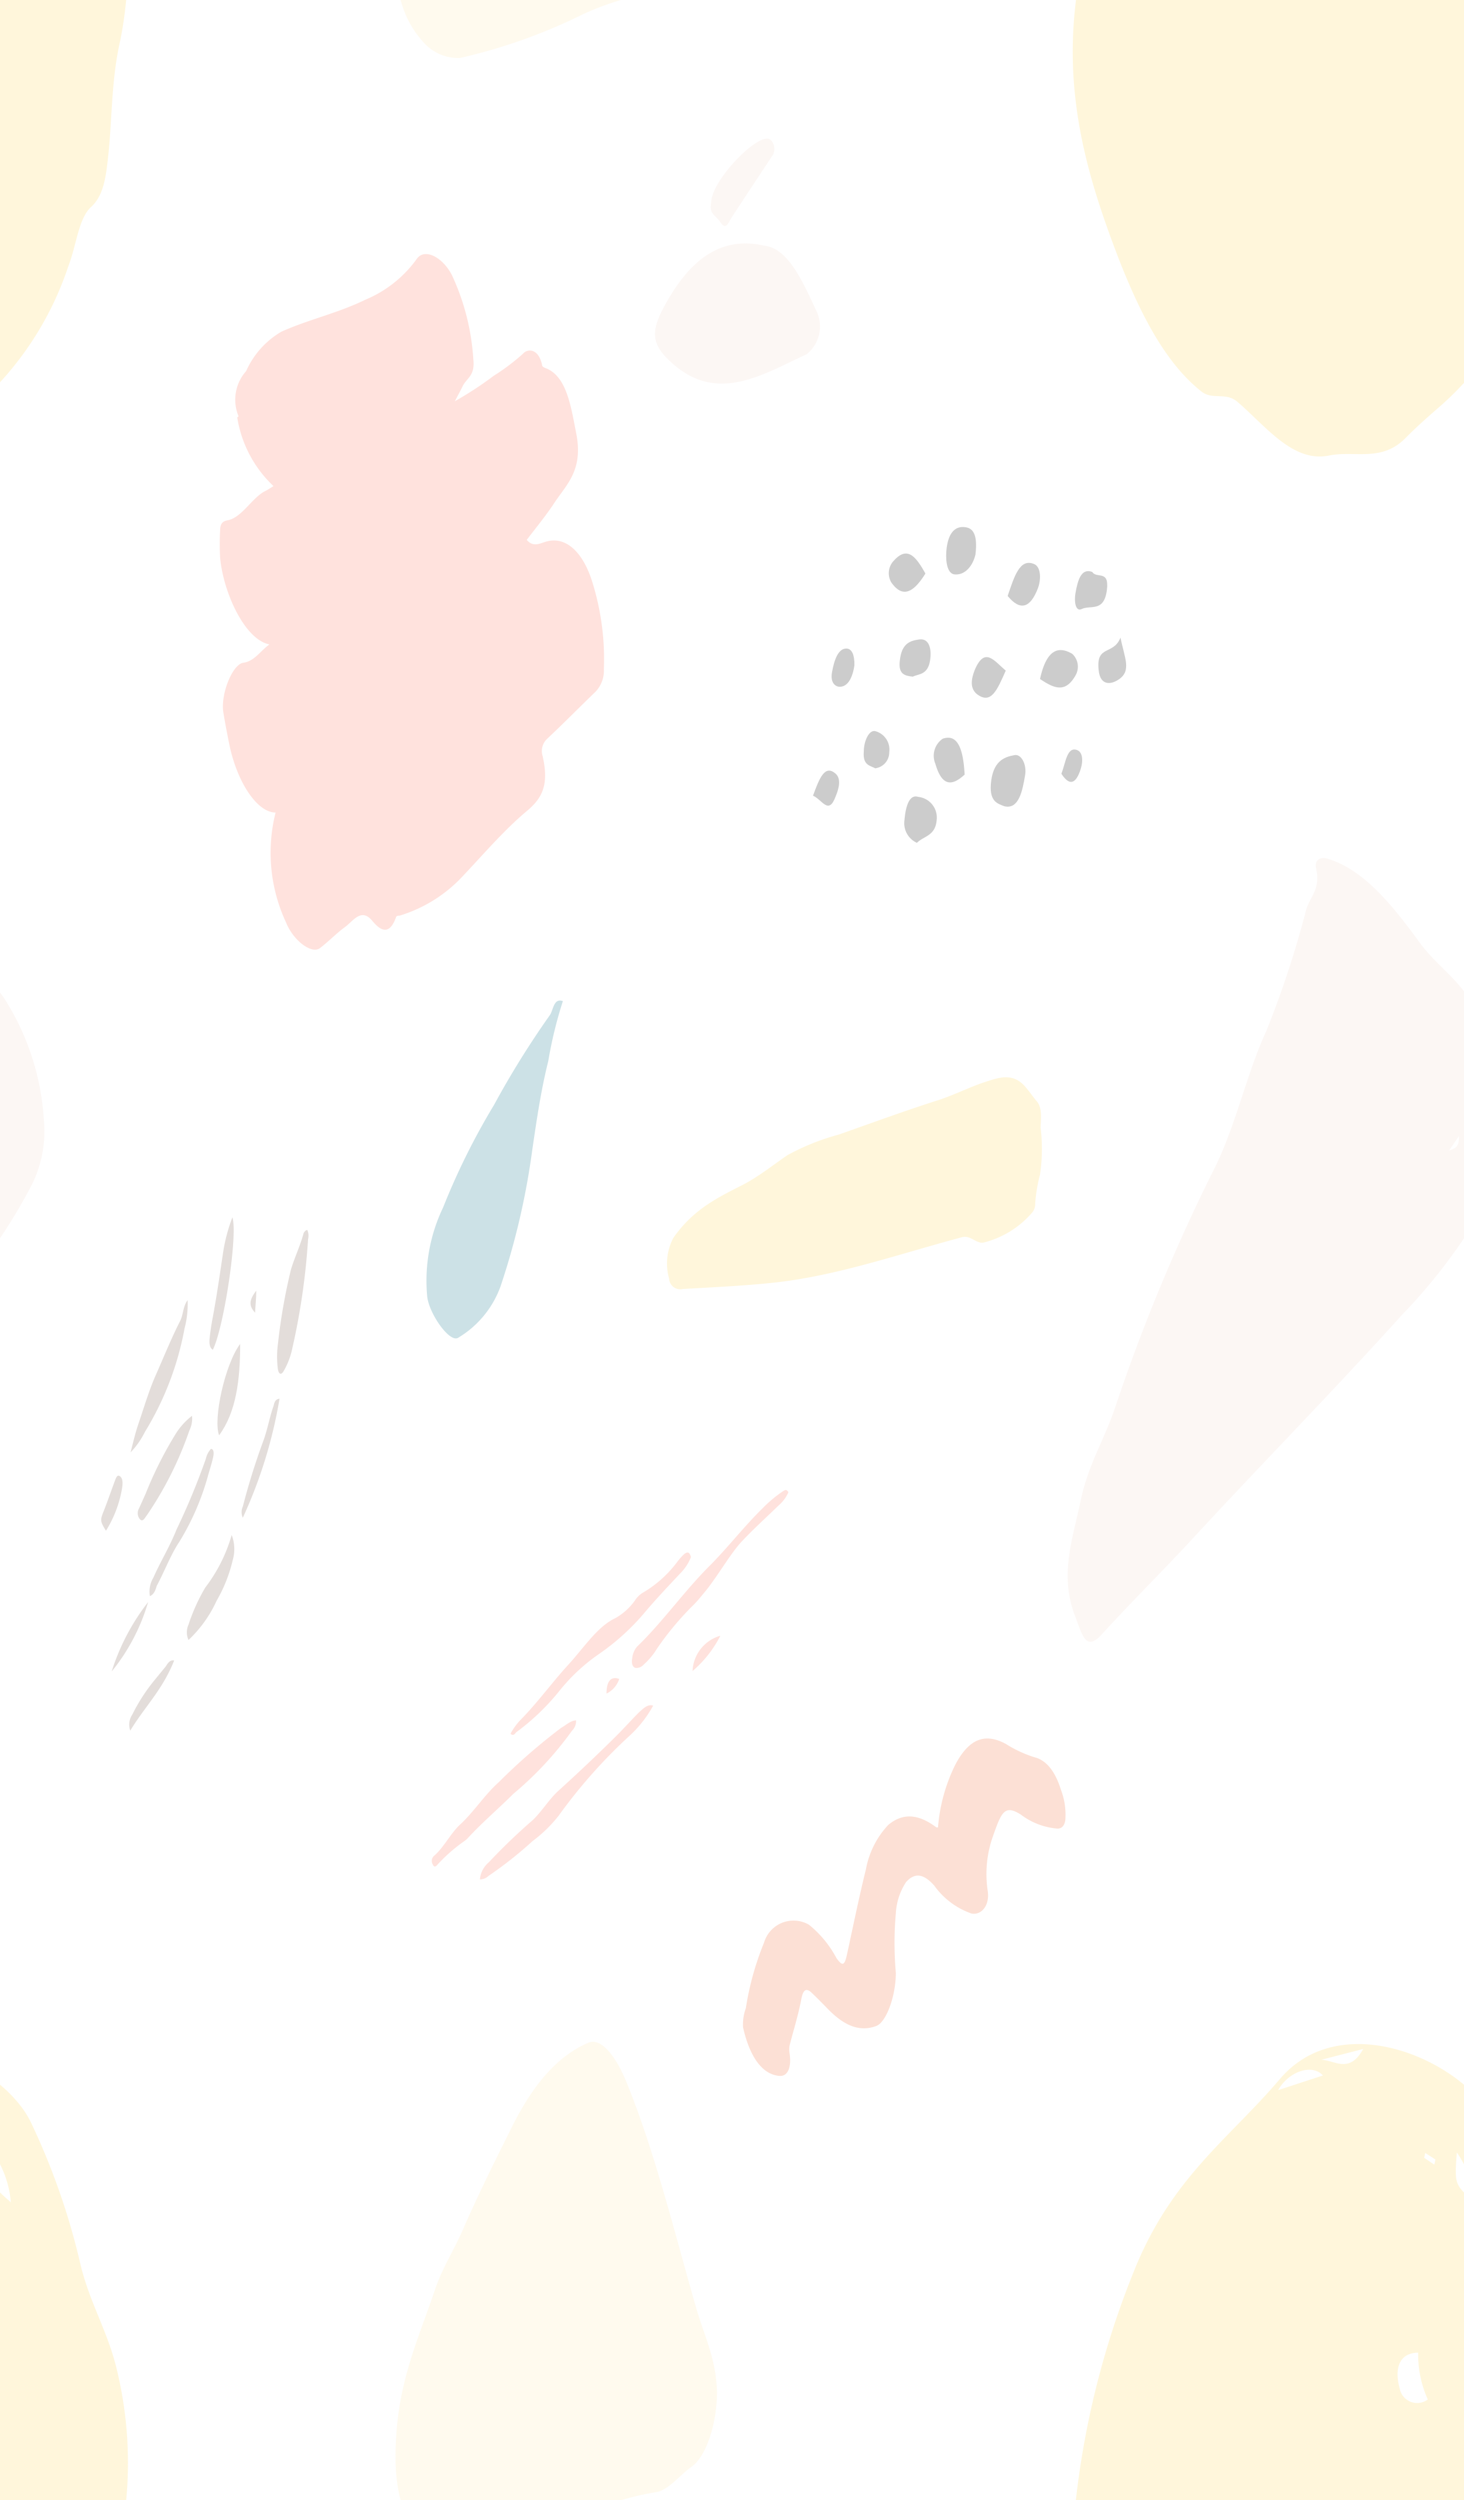 <svg id="Capa_1" data-name="Capa 1" xmlns="http://www.w3.org/2000/svg" xmlns:xlink="http://www.w3.org/1999/xlink" viewBox="0 0 100.03 170.75"><defs><style>.cls-1{fill:none;}.cls-2{opacity:0.2;}.cls-3{clip-path:url(#clip-path);}.cls-4{fill:#f2d5ca;}.cls-5{fill:#ef652d;}.cls-6{fill:#ffd44c;}.cls-7{fill:#006b80;}.cls-8{fill:#ff6f54;}.cls-9{fill:#735645;}.cls-10{fill:#ffe4ac;}</style><clipPath id="clip-path"><rect id="SVGID" class="cls-1" width="100.03" height="170.75"/></clipPath></defs><g class="cls-2"><g class="cls-3"><path class="cls-4" d="M102.2,80.92a38.15,38.15,0,0,1-6.4,8.87c-4.81,5.33-9.75,10.33-14.59,15.59-2,2.14-4,4.12-5.95,6.26-1.07,1.16-1.32,0-1.78-1.21-1.13-2.86-.18-5.34.37-8,.52-2.47,1.66-4.21,2.38-6.42a125.53,125.53,0,0,1,6.83-16.38c1.41-2.9,2.16-6.42,3.48-9.26a67.66,67.66,0,0,0,2.71-8.26c.27-.88,1-1.41.67-2.82-.12-.6.34-.78.74-.66,2.48.72,4.42,3.11,6.31,5.7,1.1,1.52,2.46,2.35,3.5,4a17.34,17.34,0,0,1,2.6,8.15A8.17,8.17,0,0,1,102.2,80.92Zm-2.52-3.33-.68,1C99.28,78.42,99.72,78.48,99.68,77.59Z"/><path class="cls-4" d="M2.17,80.92a38.15,38.15,0,0,1-6.4,8.87C-9,95.12-14,100.12-18.82,105.38c-2,2.14-4,4.12-5.95,6.26-1.07,1.16-1.32,0-1.78-1.21-1.13-2.86-.18-5.34.37-8,.52-2.47,1.66-4.21,2.38-6.42A125.53,125.53,0,0,1-17,79.67c1.41-2.9,2.16-6.42,3.48-9.26a67.66,67.66,0,0,0,2.71-8.26c.28-.88,1-1.41.68-2.82-.13-.6.33-.78.73-.66,2.48.72,4.43,3.11,6.31,5.7,1.1,1.52,2.46,2.35,3.5,4A17.34,17.34,0,0,1,3,76.53,8.17,8.17,0,0,1,2.17,80.92ZM-.35,77.59c-.25.39-.46.72-.68,1C-.75,78.42-.31,78.48-.35,77.59Z"/><path class="cls-5" d="M64.09,124.8a11.72,11.72,0,0,1,1.17-4.26c1-1.92,2.14-2.16,3.47-1.44a8.21,8.21,0,0,0,1.93.9c.82.2,1.43.94,1.83,2.23a4.73,4.73,0,0,1,.31,1.86c0,.56-.24.79-.54.79a4.76,4.76,0,0,1-2.5-.95c-1.11-.71-1.33-.19-1.9,1.43a7.67,7.67,0,0,0-.37,3.79c.14,1-.45,1.66-1.11,1.53a5.24,5.24,0,0,1-2.54-1.9c-.63-.71-1.26-1-1.93-.25a4.3,4.3,0,0,0-.7,2.13,23,23,0,0,0,0,4.07c0,1.57-.65,3.38-1.34,3.63-1.25.47-2.34-.15-3.38-1.24-.33-.34-.66-.67-1-1s-.6-.35-.74.41c-.21,1.1-.53,2.11-.8,3.16a1.62,1.62,0,0,0,0,.54c.14.95-.12,1.58-.69,1.54-1.23-.1-2.06-1.4-2.49-3.32a3.21,3.21,0,0,1,.19-1.3,19.68,19.68,0,0,1,1.24-4.47,2.1,2.1,0,0,1,3.08-1.23,7.37,7.37,0,0,1,1.87,2.27c.41.57.55.55.73-.28.42-1.94.82-3.9,1.29-5.8a6,6,0,0,1,1.51-3c1.09-.93,2.21-.67,3.3.16Z"/><path class="cls-6" d="M71.06,80.22a10.45,10.45,0,0,0-.33,2,.89.89,0,0,1-.19.57,6.43,6.43,0,0,1-3.34,2.07c-.49.09-.88-.52-1.46-.37-4.32,1.15-8.62,2.67-13,3.12-2,.21-4.06.3-6.09.42a.76.76,0,0,1-.93-.7A3.77,3.77,0,0,1,46,84.55c1.39-2,3.1-2.79,4.8-3.66,1-.52,2-1.31,3-2a15.89,15.89,0,0,1,3.52-1.41c2.24-.79,4.48-1.61,6.73-2.33,1.11-.35,2.19-.91,3.29-1.27.88-.28,1.84-.65,2.69.31.27.3.52.67.79,1,.43.45.29,1.35.28,1.81A12,12,0,0,1,71.06,80.22Z"/><path class="cls-7" d="M38.46,68.37a28.91,28.91,0,0,0-1,4.1c-.5,2-.79,4-1.1,6.12a50.12,50.12,0,0,1-2.16,9.26,6.76,6.76,0,0,1-2.88,3.5c-.58.41-2-1.63-2.13-2.8a11.6,11.6,0,0,1,1.09-6.1,47.56,47.56,0,0,1,3.48-7,60.86,60.86,0,0,1,3.8-6.11C37.81,69,37.82,68.13,38.46,68.37Z"/><path class="cls-8" d="M34.88,118.4a4.39,4.39,0,0,1,.74-1c1.11-1.13,2.11-2.51,3.2-3.7s2-2.62,3.22-3.19a4.12,4.12,0,0,0,1.35-1.22,1.62,1.62,0,0,1,.55-.53,7.94,7.94,0,0,0,2.33-2.09,4.28,4.28,0,0,1,.48-.54c.16-.12.35-.23.46.21a3.27,3.27,0,0,1-.77,1.15c-.84.9-1.68,1.78-2.49,2.75a15.92,15.92,0,0,1-3,2.7,12.72,12.72,0,0,0-2.78,2.6,15.73,15.73,0,0,1-2.91,2.77C35.17,118.43,35.06,118.57,34.88,118.4Z"/><path class="cls-8" d="M44.63,116.48a8,8,0,0,1-1.55,2A35.86,35.86,0,0,0,38.17,124a9.45,9.45,0,0,1-1.79,1.74,26.9,26.9,0,0,1-3,2.37.85.85,0,0,1-.59.24,1.72,1.72,0,0,1,.61-1.17,40.27,40.27,0,0,1,3-2.88c.62-.59,1.13-1.44,1.75-2q2-1.81,3.89-3.68c.55-.54,1.08-1.14,1.63-1.69C44,116.64,44.26,116.37,44.63,116.48Z"/><path class="cls-8" d="M39.36,117.49a.93.93,0,0,1-.28.71,23.26,23.26,0,0,1-4,4.3c-1,1-2.09,1.92-3.09,3a1.51,1.51,0,0,1-.23.21,11.27,11.27,0,0,0-1.84,1.6c-.11.14-.25.27-.36,0a.46.46,0,0,1,.11-.58c.65-.56,1.13-1.54,1.77-2.13.92-.84,1.7-2.06,2.63-2.88A41,41,0,0,1,38.34,118C38.65,117.83,39,117.49,39.36,117.49Z"/><path class="cls-8" d="M53.87,101.91a2.52,2.52,0,0,1-.67.9c-.83.81-1.68,1.57-2.49,2.43s-1.65,2.37-2.52,3.44c-.26.31-.52.64-.79.91a20.21,20.21,0,0,0-2.51,3,4.71,4.71,0,0,1-.91,1.09.65.65,0,0,1-.5.23c-.24,0-.36-.29-.28-.68a1.43,1.43,0,0,1,.33-.78c1.73-1.66,3.26-3.84,5-5.56,1.22-1.23,2.35-2.69,3.57-3.88a8.68,8.68,0,0,1,1.43-1.19C53.6,101.79,53.72,101.65,53.87,101.91Z"/><path class="cls-8" d="M49.22,111.71a7.9,7.9,0,0,1-1.9,2.41A2.61,2.61,0,0,1,49.22,111.71Z"/><path class="cls-8" d="M42.31,114.66a1.7,1.7,0,0,1-.87,1C41.44,114.81,41.75,114.45,42.31,114.66Z"/><path class="cls-8" d="M18.83,55.49c-1.24,0-2.58-2-3.13-4.5-.16-.77-.31-1.55-.44-2.34-.2-1.23.62-3.29,1.37-3.39s1.14-.79,1.78-1.25c-1.69-.33-3.15-3.54-3.37-5.92a16.64,16.64,0,0,1,0-1.87c0-.67.4-.65.61-.71.95-.26,1.61-1.57,2.52-2,.16-.08.31-.19.52-.31a8.19,8.19,0,0,1-2.48-4.69l.09-.08a2.94,2.94,0,0,1,.52-3.09,5.87,5.87,0,0,1,2.41-2.69c1.9-.85,3.85-1.26,5.73-2.18a8.19,8.19,0,0,0,3.51-2.78c.52-.76,1.73-.17,2.39,1.06a15.91,15.91,0,0,1,1.48,5.78c.13,1.17-.47,1.28-.74,1.87-.12.25-.25.48-.52,1a24.07,24.07,0,0,0,2.66-1.74,14.47,14.47,0,0,0,2-1.51c.29-.34,1.05-.39,1.3.78,0,.14.22.2.34.25,1.35.61,1.63,2.57,2,4.46.48,2.51-.7,3.47-1.52,4.73-.59.89-1.24,1.67-1.87,2.5.42.49.84.27,1.25.14,1.39-.45,2.6.66,3.25,2.8a17.68,17.68,0,0,1,.77,5.91,2.07,2.07,0,0,1-.56,1.51c-1.1,1.06-2.19,2.17-3.3,3.21a1.15,1.15,0,0,0-.32,1.21c.45,2-.06,2.89-1.11,3.76-1.54,1.29-3,3-4.44,4.52a9.75,9.75,0,0,1-4.22,2.6c-.09,0-.22,0-.25.11-.48,1.33-1.11.86-1.62.25-.76-.92-1.29,0-1.88.43s-1.13,1-1.7,1.43-1.82-.52-2.31-1.74A11.26,11.26,0,0,1,18.83,55.49Z"/><path class="cls-6" d="M102.17-25.73A47.32,47.32,0,0,1,105.54-16c.65,2.67,1.9,4.61,2.5,7.25a27,27,0,0,1,.21,11.54c-.64,2.77-.54,5.44-.85,8.12-.16,1.33-.32,2.52-1.16,3.28s-1,2.65-1.53,4a21.92,21.92,0,0,1-6.17,9.43c-.84.73-1.67,1.45-2.48,2.27-1.65,1.7-3.49.86-5.25,1.22-2.45.5-4.27-1.95-6.24-3.65-.82-.72-1.71-.11-2.49-.73-2.45-1.94-4.15-5.26-5.62-9-2-5.2-3.71-10.66-3-17.22a59.12,59.12,0,0,1,4-16C80-22,84-24.66,87.44-28.74,91.79-33.84,100.25-29.86,102.17-25.73ZM97.55-6.88a7.4,7.4,0,0,1-.65-3.18c-1.07,0-1.72.79-1.26,2.46A1.21,1.21,0,0,0,97.55-6.88Zm3.22-13.47a6.85,6.85,0,0,0-1.23-3.42C99.38-21.56,99.38-21.56,100.77-20.35ZM90.39-29c-.76-.84-2.36-.25-3.06,1Zm-.12-1.07c.89,0,1.93,1,2.87-.74ZM98-22.92l.08-.35-.7-.45-.07.33Z"/><path class="cls-6" d="M102.17,145a47.32,47.32,0,0,1,3.37,9.69c.65,2.67,1.9,4.61,2.5,7.25a27,27,0,0,1,.21,11.54c-.64,2.77-.54,5.44-.85,8.12-.16,1.33-.32,2.52-1.16,3.28s-1,2.65-1.53,4a21.92,21.92,0,0,1-6.17,9.43c-.84.73-1.67,1.45-2.48,2.27-1.65,1.7-3.49.86-5.25,1.22-2.45.5-4.27-2-6.24-3.65-.82-.72-1.71-.11-2.49-.73-2.45-1.94-4.15-5.26-5.62-9-2-5.2-3.71-10.66-3-17.22a59.12,59.12,0,0,1,4-16.05c2.55-6.43,6.54-9.1,10-13.18C91.79,136.91,100.25,140.89,102.17,145Zm-4.62,18.85a7.4,7.4,0,0,1-.65-3.18c-1.07,0-1.72.79-1.26,2.46A1.21,1.21,0,0,0,97.55,163.87Zm3.22-13.47A6.85,6.85,0,0,0,99.54,147C99.38,149.19,99.38,149.19,100.77,150.4Zm-10.38-8.64c-.76-.84-2.36-.25-3.06,1Zm-.12-1.07c.89,0,1.93,1,2.87-.74ZM98,147.83l.08-.35-.7-.45-.07.33Z"/><path class="cls-6" d="M2.14-25.73A47.32,47.32,0,0,1,5.51-16c.65,2.67,1.9,4.61,2.5,7.25A27,27,0,0,1,8.22,2.75c-.64,2.77-.54,5.44-.85,8.12-.15,1.33-.32,2.52-1.16,3.28s-1,2.65-1.53,4a21.92,21.92,0,0,1-6.17,9.43C-2.32,28.32-3.16,29-4,29.86c-1.66,1.7-3.5.86-5.25,1.22-2.46.5-4.27-1.95-6.24-3.65-.83-.72-1.71-.11-2.5-.73-2.45-1.94-4.15-5.26-5.61-9-2.05-5.2-3.72-10.66-3-17.22a59.49,59.49,0,0,1,4-16c2.55-6.43,6.54-9.1,10-13.18C-8.24-33.84.23-29.86,2.14-25.73ZM-2.48-6.88a7.55,7.55,0,0,1-.65-3.18c-1.07,0-1.72.79-1.26,2.46A1.21,1.21,0,0,0-2.48-6.88ZM.74-20.35A6.94,6.94,0,0,0-.48-23.77C-.64-21.56-.64-21.56.74-20.35ZM-9.64-29c-.76-.84-2.36-.25-3.06,1Zm-.12-1.07c.9,0,1.93,1,2.88-.74Zm7.68,7.14.08-.35-.69-.45-.07.33Z"/><path class="cls-6" d="M2.14,145a47.32,47.32,0,0,1,3.37,9.69c.65,2.67,1.9,4.61,2.5,7.25a27,27,0,0,1,.21,11.54c-.64,2.77-.54,5.44-.85,8.12-.15,1.33-.32,2.52-1.16,3.28s-1,2.65-1.53,4a21.92,21.92,0,0,1-6.17,9.43c-.83.73-1.67,1.45-2.47,2.27-1.66,1.7-3.5.86-5.25,1.22-2.46.5-4.27-2-6.24-3.65-.83-.72-1.71-.11-2.5-.73-2.45-1.94-4.15-5.26-5.61-9-2.05-5.2-3.72-10.66-3-17.22a59.49,59.49,0,0,1,4-16.05c2.55-6.43,6.54-9.1,10-13.18C-8.24,136.91.23,140.89,2.14,145Zm-4.62,18.85a7.55,7.55,0,0,1-.65-3.18c-1.07,0-1.72.79-1.26,2.46A1.21,1.21,0,0,0-2.48,163.87ZM.74,150.4A6.94,6.94,0,0,0-.48,147C-.64,149.19-.64,149.19.74,150.4Zm-10.38-8.64c-.76-.84-2.36-.25-3.06,1Zm-.12-1.07c.9,0,1.93,1,2.88-.74Zm7.68,7.14.08-.35-.69-.45-.07.33Z"/><path d="M68.62,55.06c-.44-.18-1-.29-.92-1.49.12-1.58.89-1.87,1.61-2,.48-.1.86.66.73,1.38C69.86,54,69.62,55.3,68.62,55.06Z"/><path d="M62.65,57.56A1.47,1.47,0,0,1,61.8,56c.07-.84.3-1.78.93-1.58A1.42,1.42,0,0,1,64,56C63.91,57.1,63.11,57.09,62.65,57.56Z"/><path d="M66.65,37.87c-.17.74-.68,1.4-1.38,1.36-.52,0-.67-.8-.61-1.6.11-1.31.65-1.74,1.33-1.62C66.44,36.08,66.82,36.44,66.65,37.87Z"/><path d="M71.06,46.37c.44-2,1.24-2.28,2.2-1.72a1.19,1.19,0,0,1,.23,1.47C72.79,47.37,72,47,71.06,46.37Z"/><path d="M65.91,52.9c-.84.77-1.54.85-2-.74a1.41,1.41,0,0,1,.5-1.71C65.47,50.08,65.82,51.23,65.91,52.9Z"/><path d="M74.63,39.06c.3.48,1.18-.17,1,1.23-.2,1.56-1.13,1-1.74,1.31-.39.18-.51-.5-.41-1.07C73.64,39.6,73.88,38.78,74.63,39.06Z"/><path d="M63.23,39.17c-.79,1.27-1.55,1.73-2.34.59a1.24,1.24,0,0,1,.2-1.49C62,37.28,62.58,38,63.23,39.17Z"/><path d="M68.85,40.7c.45-1.32.83-2.62,1.83-2.17.47.22.45,1.11.23,1.66C70.42,41.46,69.75,41.79,68.85,40.7Z"/><path d="M62.37,46.21c-.54-.06-1-.15-.89-1.08.12-1.23.75-1.38,1.33-1.46s.81.45.77,1.15C63.5,46.14,62.77,46,62.37,46.21Z"/><path d="M68.72,45.8c-.58,1.3-1,2.37-2,1.58-.45-.4-.37-1-.11-1.65C67.29,44.15,67.92,45.12,68.72,45.8Z"/><path d="M76.56,43.54c.26,1.36.78,2.26-.12,2.86-.54.37-1.26.43-1.37-.61C74.86,44,76.08,44.78,76.56,43.54Z"/><path d="M59.8,52.47c-.37-.2-.85-.21-.78-1.13,0-.76.38-1.54.81-1.4a1.3,1.3,0,0,1,.93,1.42A1.1,1.1,0,0,1,59.8,52.47Z"/><path d="M58.38,45.43c-.13.88-.46,1.47-1,1.47-.34,0-.66-.32-.53-1,.15-.83.42-1.63,1-1.61C58.21,44.31,58.39,44.73,58.38,45.43Z"/><path d="M55.55,54.34c.45-1.24.82-2.14,1.55-1.5.38.34.23,1,0,1.54C56.62,55.7,56.18,54.61,55.55,54.34Z"/><path d="M72.52,52.84c.3-.76.38-1.89,1.09-1.61.41.17.4.85.18,1.44C73.44,53.64,73,53.58,72.52,52.84Z"/><path class="cls-9" d="M21,84a1,1,0,0,1,.05.62,47,47,0,0,1-1.13,7.69,5.2,5.2,0,0,1-.53,1.31c-.19.34-.38.23-.42-.25A6.79,6.79,0,0,1,19,91.7a39.33,39.33,0,0,1,.88-5c.26-.86.63-1.61.87-2.5C20.82,84.09,20.9,84,21,84Z"/><path class="cls-9" d="M8.92,99.19c.17-.65.32-1.32.53-1.93.37-1.08.7-2.21,1.14-3.23.57-1.28,1.1-2.61,1.72-3.82.21-.41.19-1,.51-1.42a6.5,6.5,0,0,1-.21,1.93A20.62,20.62,0,0,1,9.9,97.79,5.56,5.56,0,0,1,8.92,99.19Z"/><path class="cls-9" d="M13.12,96.69a1.84,1.84,0,0,1-.18,1,24.25,24.25,0,0,1-2.87,5.74l-.17.24c-.13.18-.25.24-.4,0a.65.65,0,0,1,0-.66l.45-1a26.45,26.45,0,0,1,2-4A4.73,4.73,0,0,1,13.12,96.69Z"/><path class="cls-9" d="M10.24,109a1.86,1.86,0,0,1,.24-1.26c.5-1.13,1.11-2.1,1.58-3.28a48.11,48.11,0,0,0,2-4.82,1.51,1.51,0,0,1,.35-.69c.18,0,.21.23.17.48-.09.43-.21.81-.33,1.21a17.48,17.48,0,0,1-2,4.66c-.59.88-1,2-1.54,3C10.64,108.54,10.53,108.9,10.24,109Z"/><path class="cls-9" d="M15.83,104.83a2.67,2.67,0,0,1,.08,1.68,10.18,10.18,0,0,1-1.11,2.81A8.54,8.54,0,0,1,12.88,112a1.28,1.28,0,0,1,0-1.05,12.87,12.87,0,0,1,1.15-2.54A10.73,10.73,0,0,0,15.83,104.83Z"/><path class="cls-9" d="M14.54,92.18c-.25-.16-.25-.51-.21-.86s.12-.92.21-1.37c.27-1.45.48-2.92.7-4.39a11.75,11.75,0,0,1,.64-2.43C16.26,84.34,15.29,90.71,14.54,92.18Z"/><path class="cls-9" d="M16.41,91.78c0,2.48-.28,4.67-1.44,6.24C14.55,96.92,15.37,93.16,16.41,91.78Z"/><path class="cls-9" d="M19.1,95.52a31.91,31.91,0,0,1-2.51,8.13.92.92,0,0,1,0-.76A46.55,46.55,0,0,1,18,98.38c.28-.76.42-1.61.69-2.36C18.74,95.82,18.78,95.56,19.1,95.52Z"/><path class="cls-9" d="M11.9,113.4c-.79,2-2,3.14-3,4.79a1.24,1.24,0,0,1,.14-1.1,12.42,12.42,0,0,1,1.56-2.4l.72-.88C11.45,113.62,11.59,113.34,11.9,113.4Z"/><path class="cls-9" d="M7.24,104.54c-.4-.64-.4-.73-.16-1.33s.49-1.33.74-2c.09-.23.17-.55.38-.39s.19.51.14.82A8,8,0,0,1,7.24,104.54Z"/><path class="cls-9" d="M7.63,114.15a15.07,15.07,0,0,1,2.49-4.74A13.47,13.47,0,0,1,7.63,114.15Z"/><path class="cls-9" d="M17.51,88.14c0,.59-.06,1-.08,1.51C17,89.18,17,88.81,17.51,88.14Z"/><path class="cls-10" d="M28.92,173.62c-1.77-2-2.07-4.49-1.82-7.66.3-3.77,1.6-6.55,2.62-9.59.48-1.44,1.28-2.67,1.89-4.06,1.07-2.46,2.24-4.79,3.4-7.12,1.41-2.82,3.09-4.8,5.2-5.69.86-.36,1.88.91,2.63,2.78,1.95,4.82,3.25,10.2,4.75,15.41.54,1.85,1.35,3.43,1.4,5.68,0,2-.67,4.34-1.75,5.1-.8.57-1.56,1.58-2.38,1.72a19.57,19.57,0,0,0-5,1.52,37.8,37.8,0,0,1-8.43,3A3.16,3.16,0,0,1,28.92,173.62Z"/><path class="cls-10" d="M28.92,2.87C27.15.92,26.85-1.62,27.1-4.79c.3-3.77,1.6-6.55,2.62-9.59C30.2-15.82,31-17,31.61-18.44c1.07-2.46,2.24-4.79,3.4-7.12,1.41-2.82,3.09-4.8,5.2-5.69.86-.36,1.88.91,2.63,2.78,1.95,4.82,3.25,10.2,4.75,15.41.54,1.85,1.35,3.43,1.4,5.68,0,2-.67,4.34-1.75,5.1-.8.57-1.56,1.58-2.38,1.72a19.57,19.57,0,0,0-5,1.52,37.8,37.8,0,0,1-8.43,3A3.16,3.16,0,0,1,28.92,2.87Z"/><path class="cls-4" d="M52.22,16.78c1.6.17,2.57,2.32,3.54,4.41a2.43,2.43,0,0,1-.64,3c-3.19,1.47-6.41,3.59-9.67.15-.92-1-.84-1.82-.28-3C47,17.72,49.25,16.09,52.22,16.78Z"/><path class="cls-4" d="M48.59,13.86c0-1.59,3.39-5,4.07-4.3a.87.87,0,0,1,.07,1.14c-.92,1.38-1.83,2.77-2.74,4.15-.21.33-.37.91-.75.35S48.45,14.64,48.59,13.86Z"/></g></g></svg>
